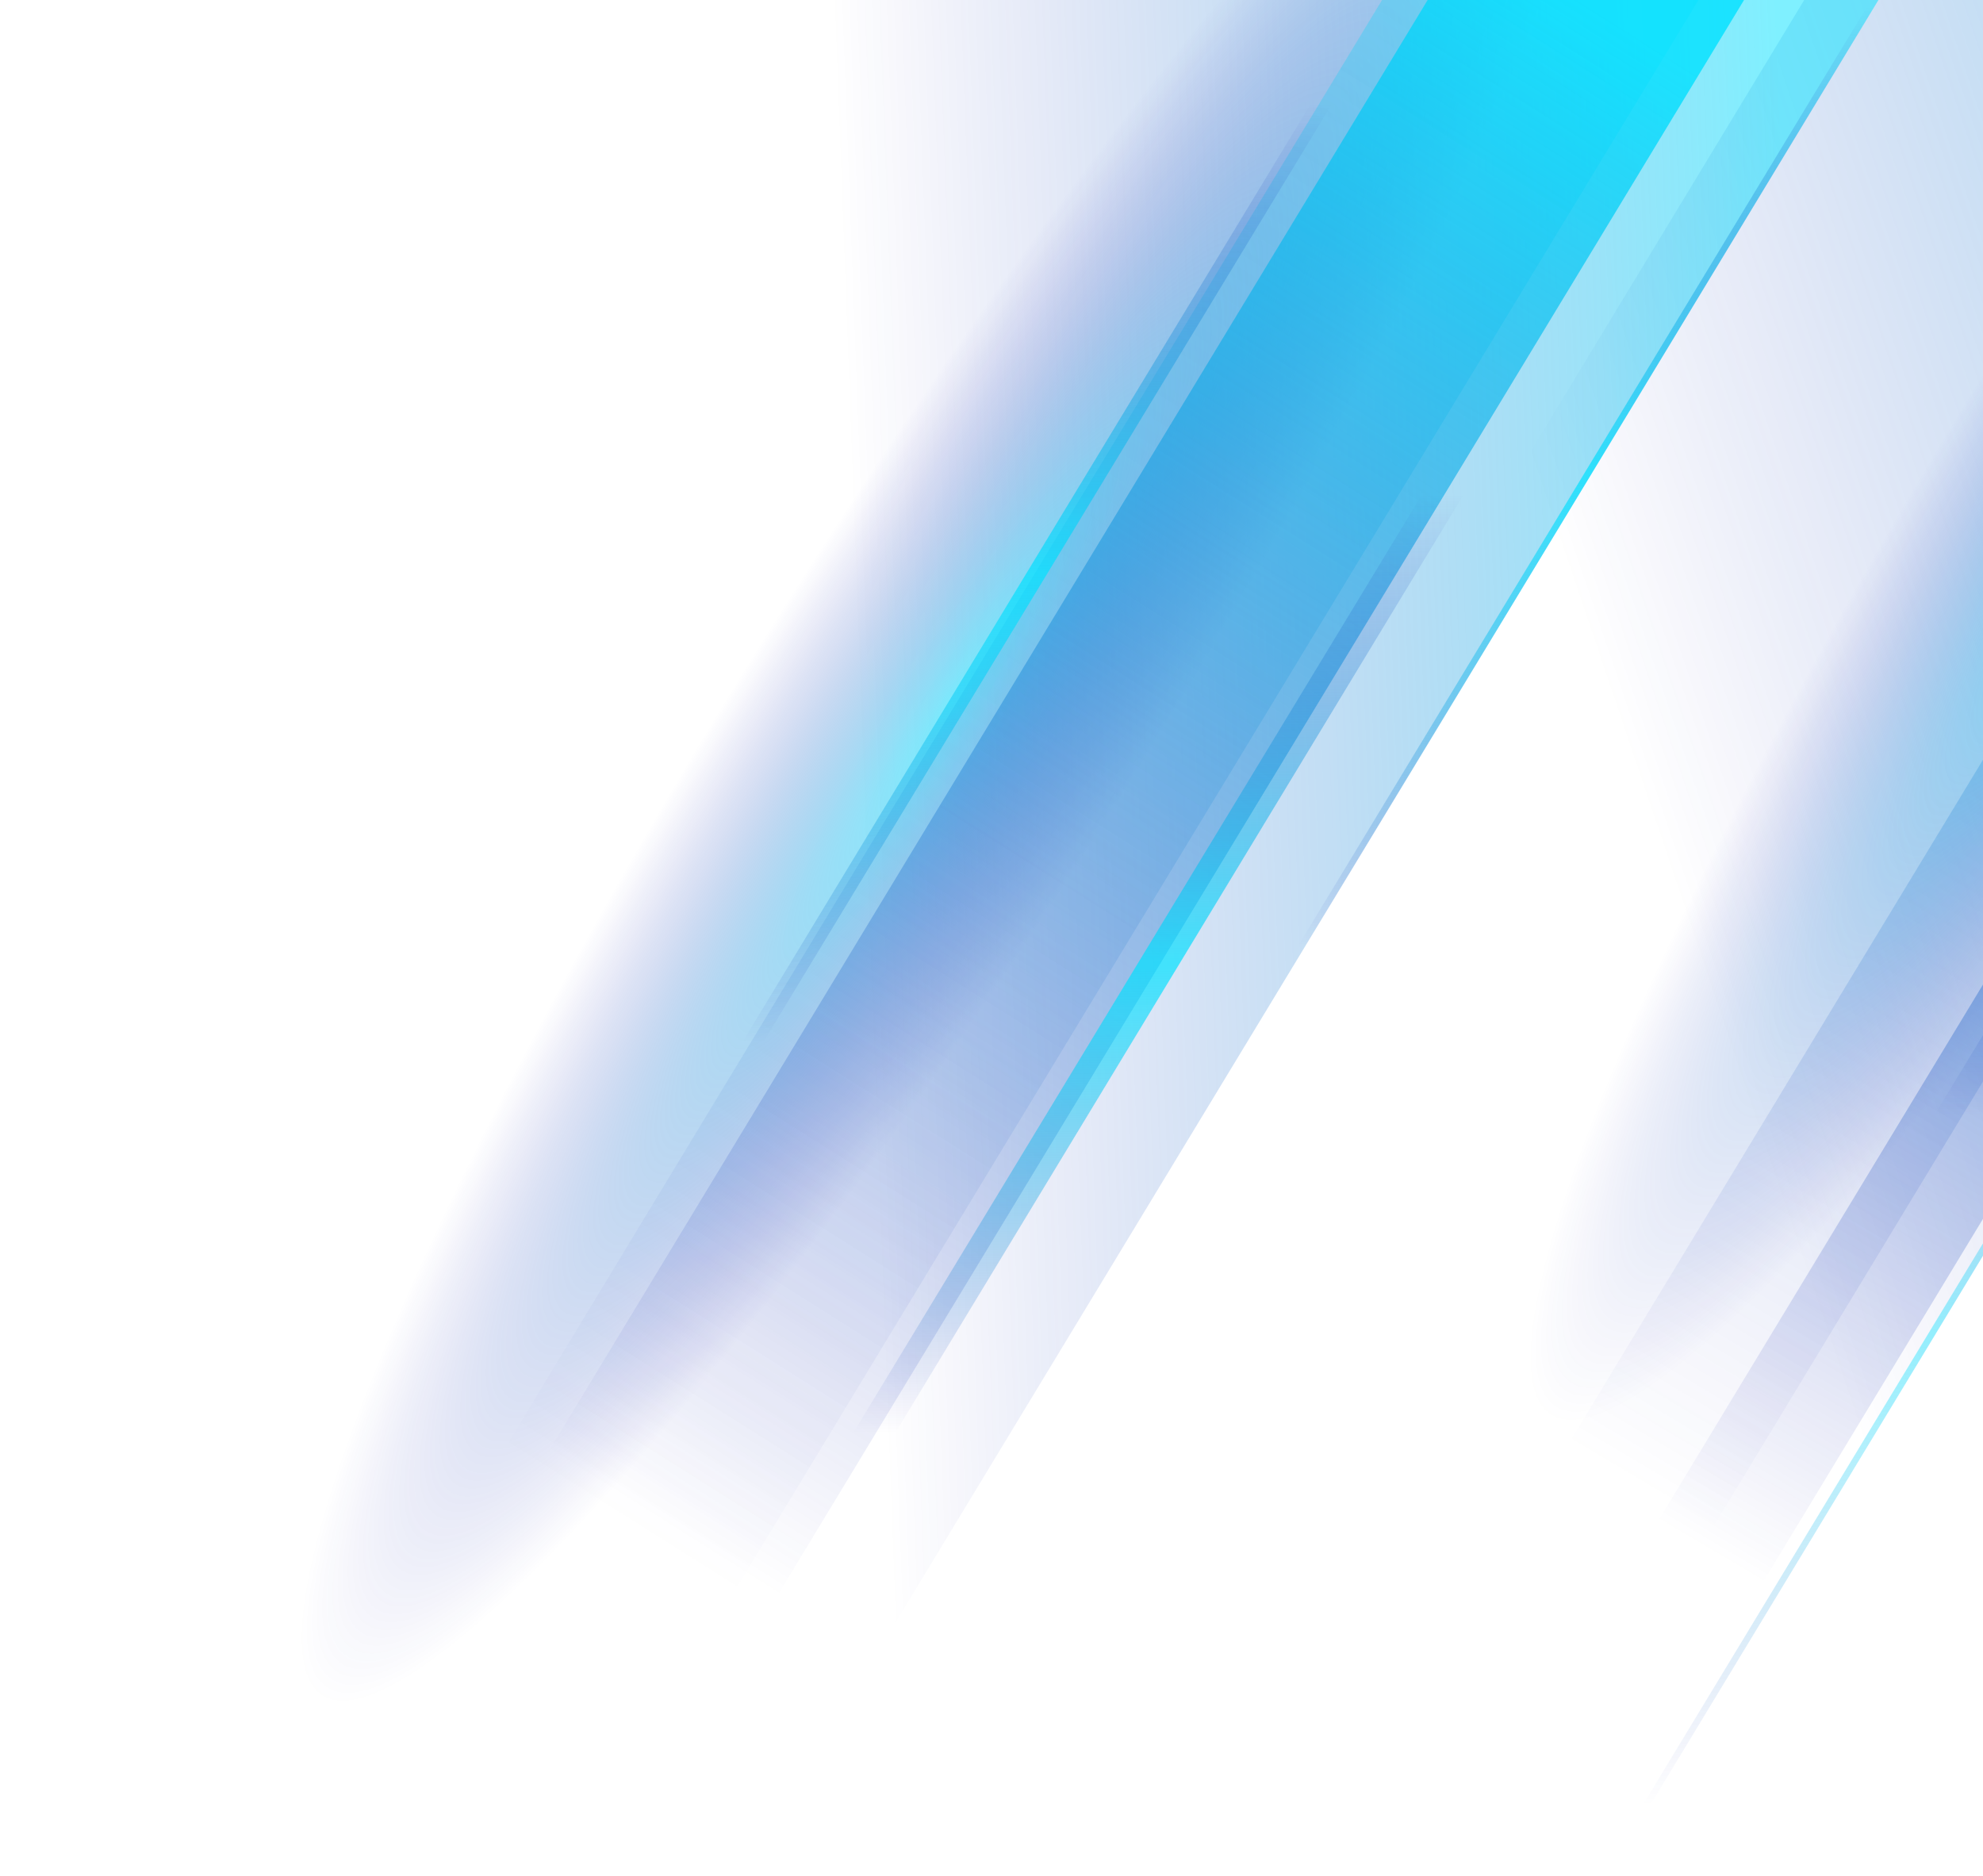<svg width="148" height="140" viewBox="0 0 148 140" fill="none" xmlns="http://www.w3.org/2000/svg">
<g clip-path="url(#clip0_7781_61060)">
<path opacity="0.5" d="M117.324 144.375L205.676 -1.508H135.569L47.188 144.375H117.324Z" fill="url(#paint0_linear_7781_61060)"/>
<path opacity="0.4" d="M165.283 64.26L119.816 139.318H120.374L165.84 64.26H165.283Z" fill="url(#paint1_linear_7781_61060)"/>
<path opacity="0.5" d="M109.432 144.375L197.813 -1.508H183.264L94.883 144.375H109.432Z" fill="url(#paint2_linear_7781_61060)"/>
<path opacity="0.5" d="M176.928 39.74C203.504 -2.478 218.816 -40.639 211.16 -45.49C203.504 -50.341 175.725 -20.03 149.149 22.189C122.573 64.407 107.261 102.568 114.917 107.419C122.603 112.27 150.352 81.988 176.928 39.74Z" fill="url(#paint3_radial_7781_61060)"/>
<path d="M115.652 144.375L204.004 -1.508H193.414L105.062 144.375H115.652Z" fill="url(#paint4_linear_7781_61060)"/>
<path opacity="0.7" d="M187.049 12.781L141.582 87.84H146.246L191.713 12.781H187.049Z" fill="url(#paint5_linear_7781_61060)"/>
<path opacity="0.5" d="M52.408 144.904L140.789 -0.979L-25.648 -2.037L-114 143.846L52.408 144.904Z" fill="url(#paint6_linear_7781_61060)"/>
<path opacity="0.5" d="M84.823 61.321C111.398 19.102 126.71 -19.059 119.054 -23.91C111.369 -28.761 83.62 1.55 57.044 43.769C30.468 85.987 15.156 124.148 22.812 128.999C30.497 133.85 58.246 103.568 84.823 61.321Z" fill="url(#paint7_radial_7781_61060)"/>
<path opacity="0.3" d="M104.063 -1.508L15.711 144.375H39.295L127.676 -1.508H104.063Z" fill="url(#paint8_linear_7781_61060)"/>
<path opacity="0.8" d="M107.465 -1.508L19.113 144.375H42.697L131.079 -1.508H107.465Z" fill="url(#paint9_linear_7781_61060)"/>
<path opacity="0.7" d="M106.41 36.447L60.914 111.505H64.053L109.519 36.447H106.41Z" fill="url(#paint10_linear_7781_61060)"/>
<path opacity="0.7" d="M98.111 7.283L52.645 82.341H54.199L99.695 7.283H98.111Z" fill="url(#paint11_linear_7781_61060)"/>
<path opacity="0.7" d="M139.615 0.051L94.148 75.109H94.706L140.172 0.051H139.615Z" fill="url(#paint12_linear_7781_61060)"/>
</g>
<defs>
<linearGradient id="paint0_linear_7781_61060" x1="214.029" y1="41.736" x2="126.578" y2="71.251" gradientUnits="userSpaceOnUse">
<stop stop-color="#00E1FF"/>
<stop offset="1" stop-color="#1414A7" stop-opacity="0"/>
</linearGradient>
<linearGradient id="paint1_linear_7781_61060" x1="142.822" y1="64.693" x2="142.822" y2="134.753" gradientUnits="userSpaceOnUse">
<stop stop-color="#1414A7" stop-opacity="0"/>
<stop offset="0.006" stop-color="#1417A8" stop-opacity="0.011"/>
<stop offset="0.187" stop-color="#0B6DCD" stop-opacity="0.375"/>
<stop offset="0.336" stop-color="#05ABE8" stop-opacity="0.672"/>
<stop offset="0.444" stop-color="#01D2F9" stop-opacity="0.887"/>
<stop offset="0.5" stop-color="#00E1FF"/>
<stop offset="0.556" stop-color="#01DCFD" stop-opacity="0.887"/>
<stop offset="0.627" stop-color="#02CCF6" stop-opacity="0.746"/>
<stop offset="0.705" stop-color="#05B3EB" stop-opacity="0.59"/>
<stop offset="0.789" stop-color="#088FDC" stop-opacity="0.422"/>
<stop offset="0.877" stop-color="#0C61C8" stop-opacity="0.246"/>
<stop offset="0.968" stop-color="#122AB0" stop-opacity="0.065"/>
<stop offset="1" stop-color="#1414A7" stop-opacity="0"/>
</linearGradient>
<linearGradient id="paint2_linear_7781_61060" x1="189.552" y1="-1.596" x2="122.571" y2="111.105" gradientUnits="userSpaceOnUse">
<stop stop-color="#00E1FF"/>
<stop offset="1" stop-color="#1414A7" stop-opacity="0"/>
</linearGradient>
<radialGradient id="paint3_radial_7781_61060" cx="0" cy="0" r="1" gradientUnits="userSpaceOnUse" gradientTransform="translate(163.036 30.973) rotate(32.302) scale(14.431 88.358)">
<stop stop-color="#00E1FF"/>
<stop offset="1" stop-color="#1414A7" stop-opacity="0"/>
</radialGradient>
<linearGradient id="paint4_linear_7781_61060" x1="198.074" y1="-2.441" x2="127.915" y2="116.058" gradientUnits="userSpaceOnUse">
<stop stop-color="#00E1FF"/>
<stop offset="1" stop-color="#1414A7" stop-opacity="0"/>
</linearGradient>
<linearGradient id="paint5_linear_7781_61060" x1="166.647" y1="13.21" x2="166.647" y2="83.271" gradientUnits="userSpaceOnUse">
<stop stop-color="#1414A7" stop-opacity="0"/>
<stop offset="0.006" stop-color="#1417A8" stop-opacity="0.011"/>
<stop offset="0.187" stop-color="#0B6DCD" stop-opacity="0.375"/>
<stop offset="0.336" stop-color="#05ABE8" stop-opacity="0.672"/>
<stop offset="0.444" stop-color="#01D2F9" stop-opacity="0.887"/>
<stop offset="0.5" stop-color="#00E1FF"/>
<stop offset="0.556" stop-color="#01DCFD" stop-opacity="0.887"/>
<stop offset="0.627" stop-color="#02CCF6" stop-opacity="0.746"/>
<stop offset="0.705" stop-color="#05B3EB" stop-opacity="0.59"/>
<stop offset="0.789" stop-color="#088FDC" stop-opacity="0.422"/>
<stop offset="0.877" stop-color="#0C61C8" stop-opacity="0.246"/>
<stop offset="0.968" stop-color="#122AB0" stop-opacity="0.065"/>
<stop offset="1" stop-color="#1414A7" stop-opacity="0"/>
</linearGradient>
<linearGradient id="paint6_linear_7781_61060" x1="134.967" y1="66.833" x2="64.648" y2="69.481" gradientUnits="userSpaceOnUse">
<stop stop-color="#00E1FF"/>
<stop offset="1" stop-color="#1414A7" stop-opacity="0"/>
</linearGradient>
<radialGradient id="paint7_radial_7781_61060" cx="0" cy="0" r="1" gradientUnits="userSpaceOnUse" gradientTransform="translate(70.935 52.557) rotate(32.302) scale(14.431 87.906)">
<stop stop-color="#00E1FF"/>
<stop offset="0.045" stop-color="#01D4FA" stop-opacity="0.955"/>
<stop offset="0.304" stop-color="#0891DD" stop-opacity="0.696"/>
<stop offset="0.539" stop-color="#0D5BC5" stop-opacity="0.461"/>
<stop offset="0.74" stop-color="#1134B5" stop-opacity="0.26"/>
<stop offset="0.9" stop-color="#131DAB" stop-opacity="0.1"/>
<stop offset="1" stop-color="#1414A7" stop-opacity="0"/>
</radialGradient>
<linearGradient id="paint8_linear_7781_61060" x1="116.024" y1="0.859" x2="45.139" y2="113.186" gradientUnits="userSpaceOnUse">
<stop stop-color="#00E1FF"/>
<stop offset="1" stop-color="#1414A7" stop-opacity="0"/>
</linearGradient>
<linearGradient id="paint9_linear_7781_61060" x1="119.417" y1="0.859" x2="48.532" y2="113.186" gradientUnits="userSpaceOnUse">
<stop stop-color="#00E1FF"/>
<stop offset="1" stop-color="#1414A7" stop-opacity="0"/>
</linearGradient>
<linearGradient id="paint10_linear_7781_61060" x1="85.228" y1="36.876" x2="85.228" y2="106.936" gradientUnits="userSpaceOnUse">
<stop stop-color="#1414A7" stop-opacity="0"/>
<stop offset="0.006" stop-color="#1417A8" stop-opacity="0.011"/>
<stop offset="0.187" stop-color="#0B6DCD" stop-opacity="0.375"/>
<stop offset="0.336" stop-color="#05ABE8" stop-opacity="0.672"/>
<stop offset="0.444" stop-color="#01D2F9" stop-opacity="0.887"/>
<stop offset="0.5" stop-color="#00E1FF"/>
<stop offset="0.556" stop-color="#01DCFD" stop-opacity="0.887"/>
<stop offset="0.627" stop-color="#02CCF6" stop-opacity="0.746"/>
<stop offset="0.705" stop-color="#05B3EB" stop-opacity="0.59"/>
<stop offset="0.789" stop-color="#088FDC" stop-opacity="0.422"/>
<stop offset="0.877" stop-color="#0C61C8" stop-opacity="0.246"/>
<stop offset="0.968" stop-color="#122AB0" stop-opacity="0.065"/>
<stop offset="1" stop-color="#1414A7" stop-opacity="0"/>
</linearGradient>
<linearGradient id="paint11_linear_7781_61060" x1="76.165" y1="7.72" x2="76.165" y2="77.78" gradientUnits="userSpaceOnUse">
<stop stop-color="#1414A7" stop-opacity="0"/>
<stop offset="0.006" stop-color="#1417A8" stop-opacity="0.011"/>
<stop offset="0.187" stop-color="#0B6DCD" stop-opacity="0.375"/>
<stop offset="0.336" stop-color="#05ABE8" stop-opacity="0.672"/>
<stop offset="0.444" stop-color="#01D2F9" stop-opacity="0.887"/>
<stop offset="0.5" stop-color="#00E1FF"/>
<stop offset="0.556" stop-color="#01DCFD" stop-opacity="0.887"/>
<stop offset="0.627" stop-color="#02CCF6" stop-opacity="0.746"/>
<stop offset="0.705" stop-color="#05B3EB" stop-opacity="0.59"/>
<stop offset="0.789" stop-color="#088FDC" stop-opacity="0.422"/>
<stop offset="0.877" stop-color="#0C61C8" stop-opacity="0.246"/>
<stop offset="0.968" stop-color="#122AB0" stop-opacity="0.065"/>
<stop offset="1" stop-color="#1414A7" stop-opacity="0"/>
</linearGradient>
<linearGradient id="paint12_linear_7781_61060" x1="117.162" y1="0.478" x2="117.162" y2="70.538" gradientUnits="userSpaceOnUse">
<stop stop-color="#1414A7" stop-opacity="0"/>
<stop offset="0.006" stop-color="#1417A8" stop-opacity="0.011"/>
<stop offset="0.187" stop-color="#0B6DCD" stop-opacity="0.375"/>
<stop offset="0.336" stop-color="#05ABE8" stop-opacity="0.672"/>
<stop offset="0.444" stop-color="#01D2F9" stop-opacity="0.887"/>
<stop offset="0.5" stop-color="#00E1FF"/>
<stop offset="0.556" stop-color="#01DCFD" stop-opacity="0.887"/>
<stop offset="0.627" stop-color="#02CCF6" stop-opacity="0.746"/>
<stop offset="0.705" stop-color="#05B3EB" stop-opacity="0.59"/>
<stop offset="0.789" stop-color="#088FDC" stop-opacity="0.422"/>
<stop offset="0.877" stop-color="#0C61C8" stop-opacity="0.246"/>
<stop offset="0.968" stop-color="#122AB0" stop-opacity="0.065"/>
<stop offset="1" stop-color="#1414A7" stop-opacity="0"/>
</linearGradient>
<clipPath id="clip0_7781_61060">
<rect width="148" height="148" fill="white"/>
</clipPath>
</defs>
</svg>
